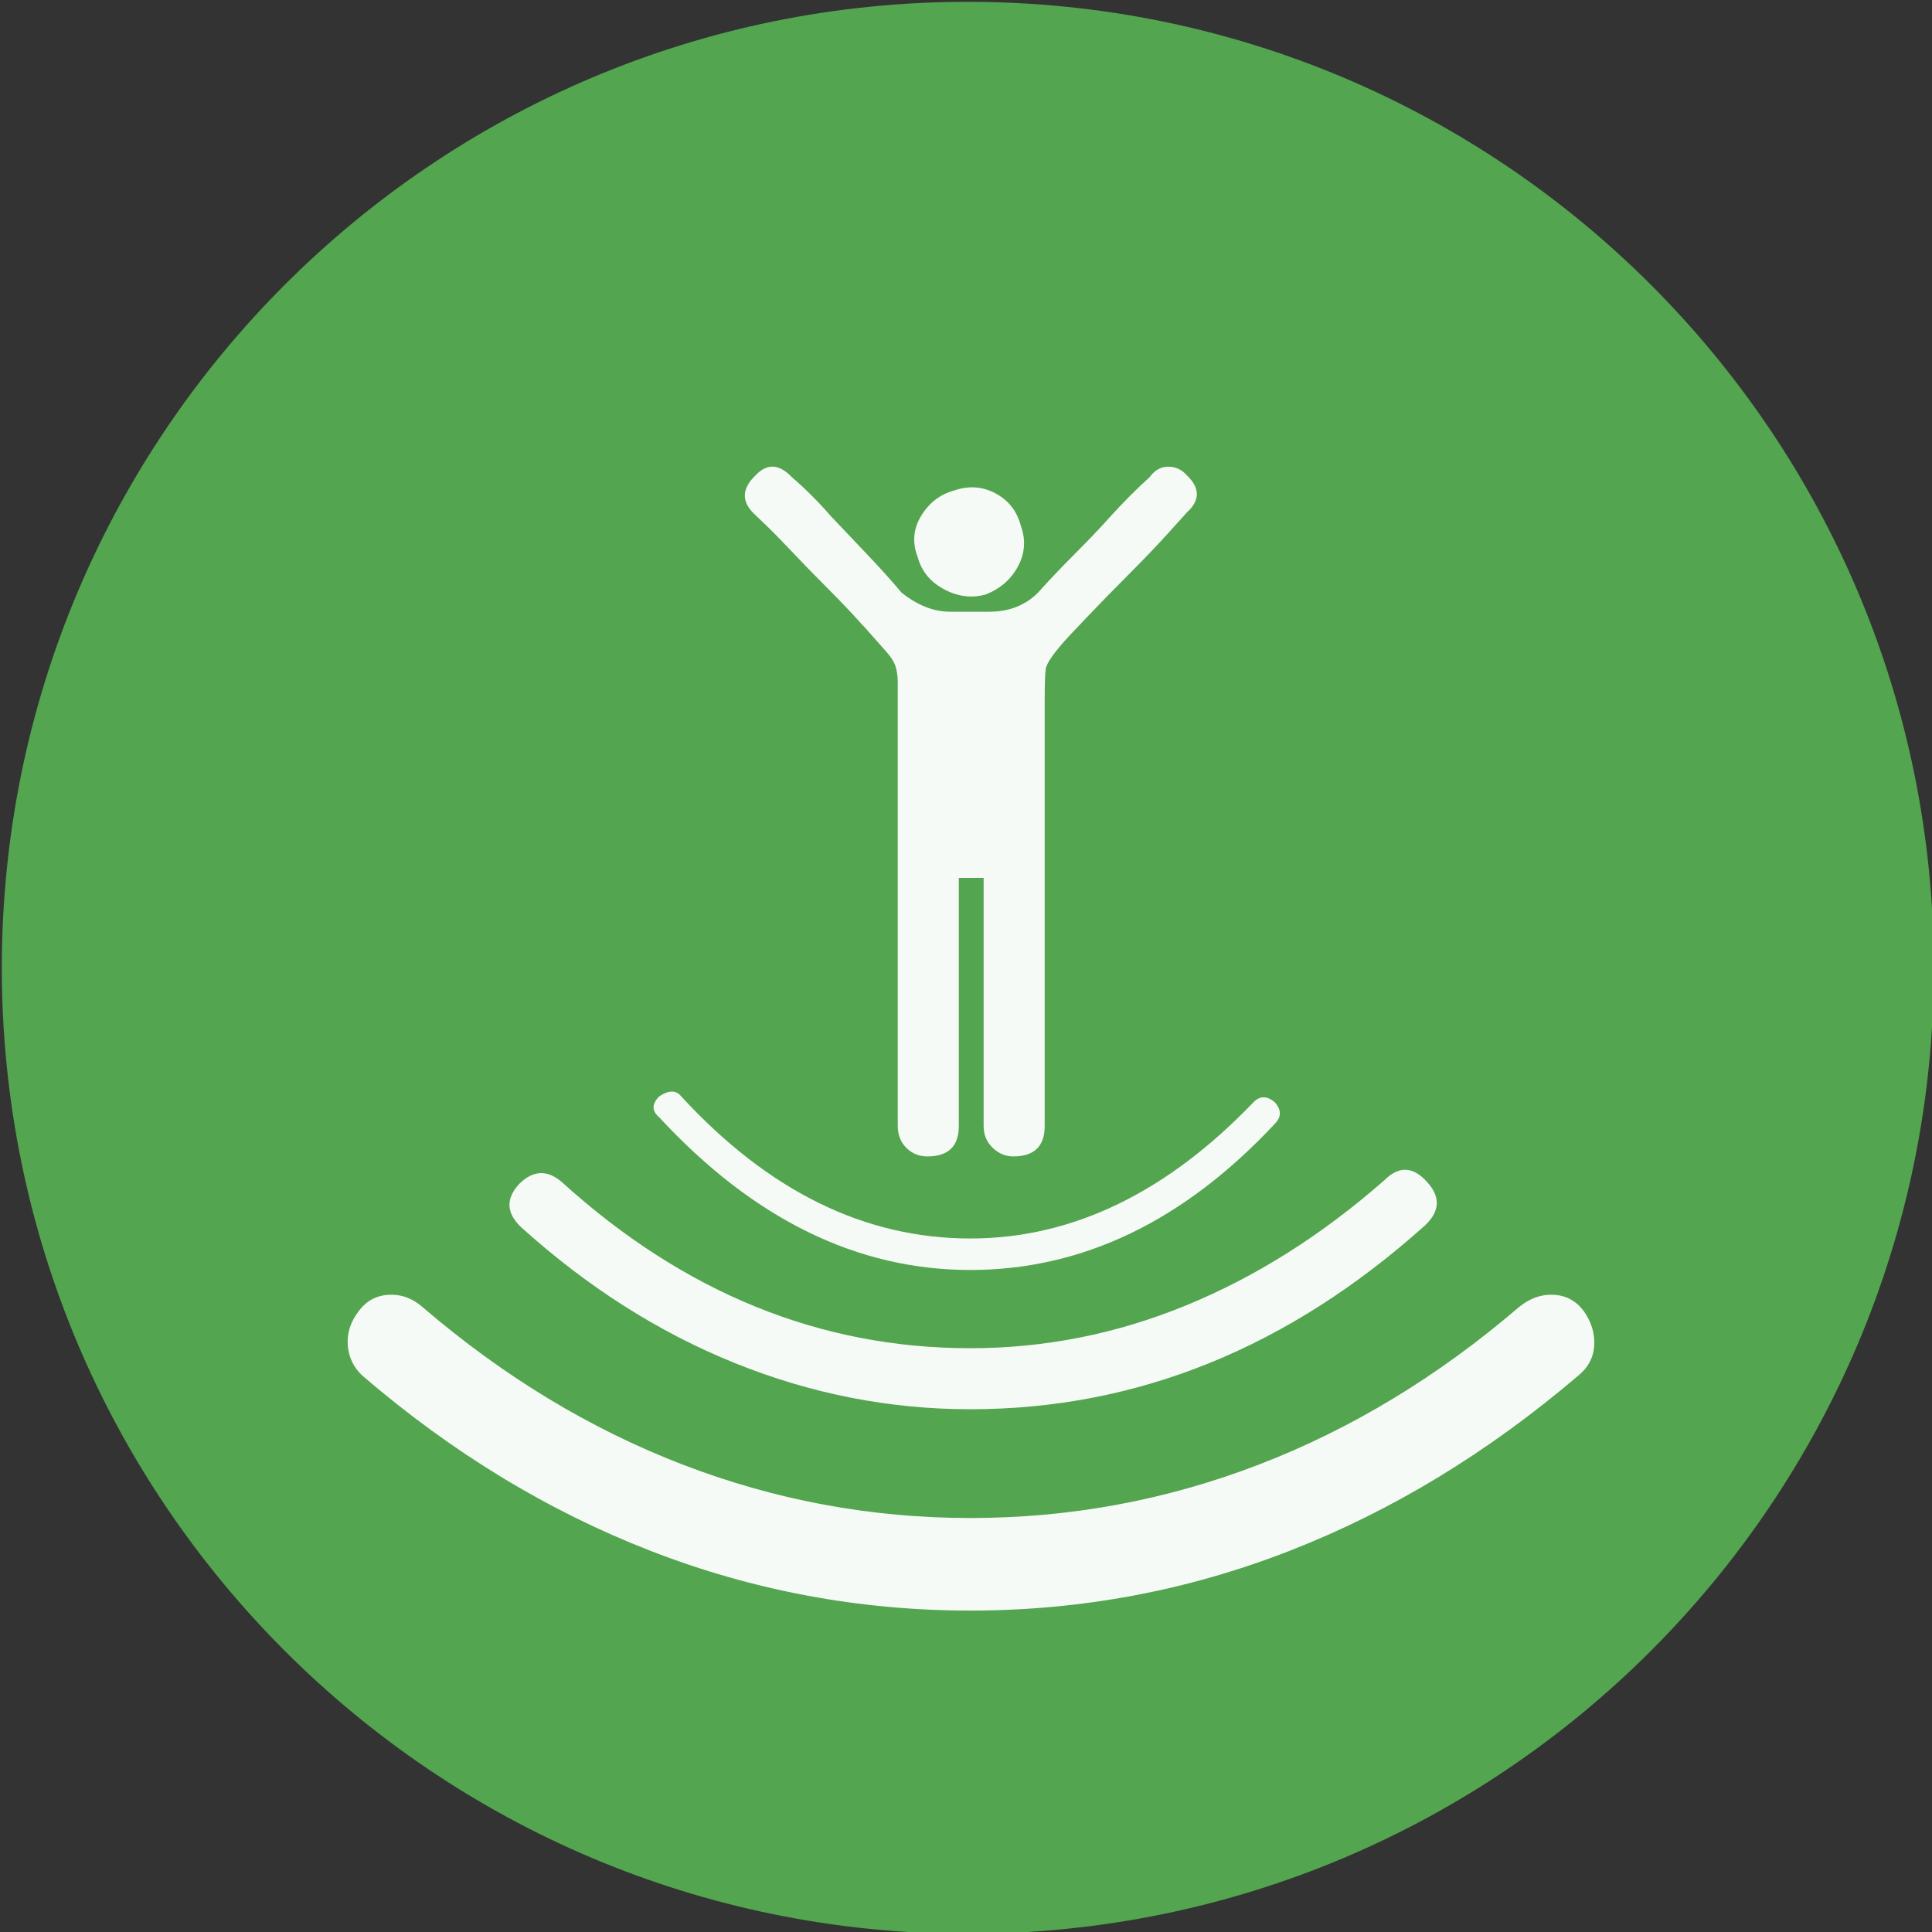 <?xml version="1.0" encoding="UTF-8" standalone="no"?>
<svg width="11.25mm" height="11.25mm"
 viewBox="-5.3 -5.3 42.52 42.52"
 xmlns="http://www.w3.org/2000/svg" xmlns:xlink="http://www.w3.org/1999/xlink"  version="1.2" baseProfile="tiny">
<rect x="-5.3" y="-5.3" width="42.52" height="42.52" fill="#333333" stroke="none"/>
<title>Qt SVG Document</title>
<desc>Generated with Qt</desc>
<defs>
</defs>
<g fill="none" stroke="black" stroke-width="1" fill-rule="evenodd" stroke-linecap="square" stroke-linejoin="bevel" >

<g fill="#53a54f" fill-opacity="1" stroke="none" transform="matrix(1,0,0,1,0,0)"
font-family="MS Shell Dlg 2" font-size="7.8" font-weight="400" font-style="normal" 
>
<path vector-effect="non-scaling-stroke" fill-rule="evenodd" d="M37.26,16 C37.26,27.741 27.741,37.26 16,37.26 C4.259,37.26 -5.26,27.741 -5.26,16 C-5.26,4.259 4.259,-5.26 16,-5.26 C27.741,-5.26 37.26,4.259 37.26,16 "/>
</g>

<g fill="#ffffff" fill-opacity="0.949" stroke="none" transform="matrix(1,0,0,1,16,13.732)"
font-family="MS Shell Dlg 2" font-size="7.8" font-weight="400" font-style="normal" 
>
<path vector-effect="none" fill-rule="evenodd" d="M-2.318,-5.275 C-2.542,-5.527 -2.798,-5.797 -3.085,-6.084 C-3.372,-6.371 -3.631,-6.637 -3.862,-6.882 C-4.093,-7.127 -4.295,-7.333 -4.47,-7.501 C-4.645,-7.669 -4.733,-7.753 -4.733,-7.753 C-4.985,-8.019 -4.964,-8.292 -4.67,-8.572 C-4.418,-8.838 -4.152,-8.824 -3.872,-8.53 C-3.578,-8.278 -3.291,-7.991 -3.011,-7.669 C-2.773,-7.417 -2.511,-7.141 -2.224,-6.84 C-1.937,-6.539 -1.681,-6.255 -1.458,-5.989 C-1.108,-5.709 -0.751,-5.569 -0.387,-5.569 L0.474,-5.569 C0.908,-5.569 1.265,-5.709 1.545,-5.989 C1.783,-6.255 2.052,-6.539 2.353,-6.84 C2.654,-7.141 2.917,-7.417 3.141,-7.669 C3.435,-7.991 3.722,-8.278 4.001,-8.53 C4.113,-8.684 4.25,-8.761 4.411,-8.761 C4.572,-8.761 4.708,-8.698 4.82,-8.572 C5.114,-8.292 5.114,-8.019 4.82,-7.753 C4.82,-7.753 4.691,-7.609 4.432,-7.323 C4.173,-7.036 3.879,-6.728 3.55,-6.399 C3.221,-6.07 2.92,-5.762 2.647,-5.475 C2.374,-5.188 2.238,-5.044 2.238,-5.044 C1.902,-4.681 1.727,-4.432 1.713,-4.299 C1.699,-4.166 1.692,-3.946 1.692,-3.638 L1.692,5.748 C1.692,6.195 1.461,6.419 0.999,6.419 C0.831,6.419 0.681,6.356 0.548,6.23 C0.415,6.104 0.348,5.944 0.348,5.748 L0.348,0.289 L-0.198,0.289 L-0.198,5.748 C-0.198,6.195 -0.429,6.419 -0.891,6.419 C-1.073,6.419 -1.227,6.356 -1.353,6.23 C-1.479,6.104 -1.542,5.944 -1.542,5.748 L-1.542,-3.638 C-1.542,-3.806 -1.542,-3.939 -1.542,-4.037 C-1.542,-4.135 -1.556,-4.236 -1.583,-4.341 C-1.611,-4.446 -1.681,-4.562 -1.793,-4.688 C-1.905,-4.813 -2.066,-4.995 -2.276,-5.233 L-2.318,-5.275 M0.39,-5.947 C0.082,-5.863 -0.222,-5.902 -0.523,-6.063 C-0.824,-6.224 -1.017,-6.458 -1.101,-6.766 C-1.227,-7.088 -1.202,-7.393 -1.027,-7.679 C-0.852,-7.966 -0.611,-8.152 -0.303,-8.236 C0.019,-8.348 0.324,-8.327 0.611,-8.173 C0.898,-8.019 1.083,-7.781 1.167,-7.459 C1.279,-7.151 1.258,-6.854 1.104,-6.567 C0.95,-6.28 0.712,-6.073 0.39,-5.947 M0.054,8.918 C-2.437,8.918 -4.719,7.798 -6.791,5.559 C-6.958,5.419 -6.958,5.265 -6.791,5.097 C-6.581,4.957 -6.42,4.957 -6.308,5.097 C-4.39,7.182 -2.269,8.225 0.054,8.225 C2.294,8.225 4.372,7.224 6.29,5.223 C6.43,5.083 6.584,5.083 6.752,5.223 C6.906,5.391 6.906,5.552 6.752,5.706 C4.75,7.847 2.518,8.918 0.054,8.918 M-9.835,7.973 C-10.157,7.665 -10.171,7.35 -9.877,7.028 C-9.569,6.72 -9.254,6.706 -8.932,6.986 C-6.245,9.422 -3.249,10.64 0.054,10.64 C1.692,10.64 3.277,10.325 4.81,9.695 C6.343,9.065 7.795,8.148 9.166,6.944 C9.488,6.622 9.803,6.636 10.111,6.986 C10.405,7.308 10.391,7.623 10.069,7.931 C7.06,10.633 3.722,11.983 0.054,11.983 C-1.723,11.983 -3.452,11.644 -5.132,10.965 C-6.812,10.286 -8.379,9.289 -9.835,7.973 M13.555,9.821 C13.723,10.059 13.8,10.311 13.786,10.577 C13.772,10.843 13.653,11.067 13.429,11.248 C11.441,12.942 9.324,14.226 7.077,15.101 C4.831,15.976 2.49,16.414 0.054,16.414 C-2.381,16.414 -4.726,15.976 -6.979,15.101 C-9.233,14.226 -11.347,12.942 -13.32,11.248 C-13.516,11.067 -13.625,10.843 -13.646,10.577 C-13.667,10.311 -13.586,10.059 -13.404,9.821 C-13.236,9.597 -13.016,9.478 -12.743,9.464 C-12.47,9.45 -12.222,9.541 -11.998,9.737 C-10.22,11.262 -8.313,12.417 -6.276,13.201 C-4.239,13.985 -2.129,14.377 0.054,14.377 C2.252,14.377 4.369,13.985 6.406,13.201 C8.442,12.417 10.349,11.262 12.127,9.737 C12.365,9.541 12.62,9.45 12.893,9.464 C13.166,9.478 13.387,9.597 13.555,9.821 "/>
</g>

<g fill="#53a54f" fill-opacity="1" stroke="none" transform="matrix(1,0,0,1,0,0)"
font-family="MS Shell Dlg 2" font-size="7.8" font-weight="400" font-style="normal" 
>
</g>
</g>
</svg>
